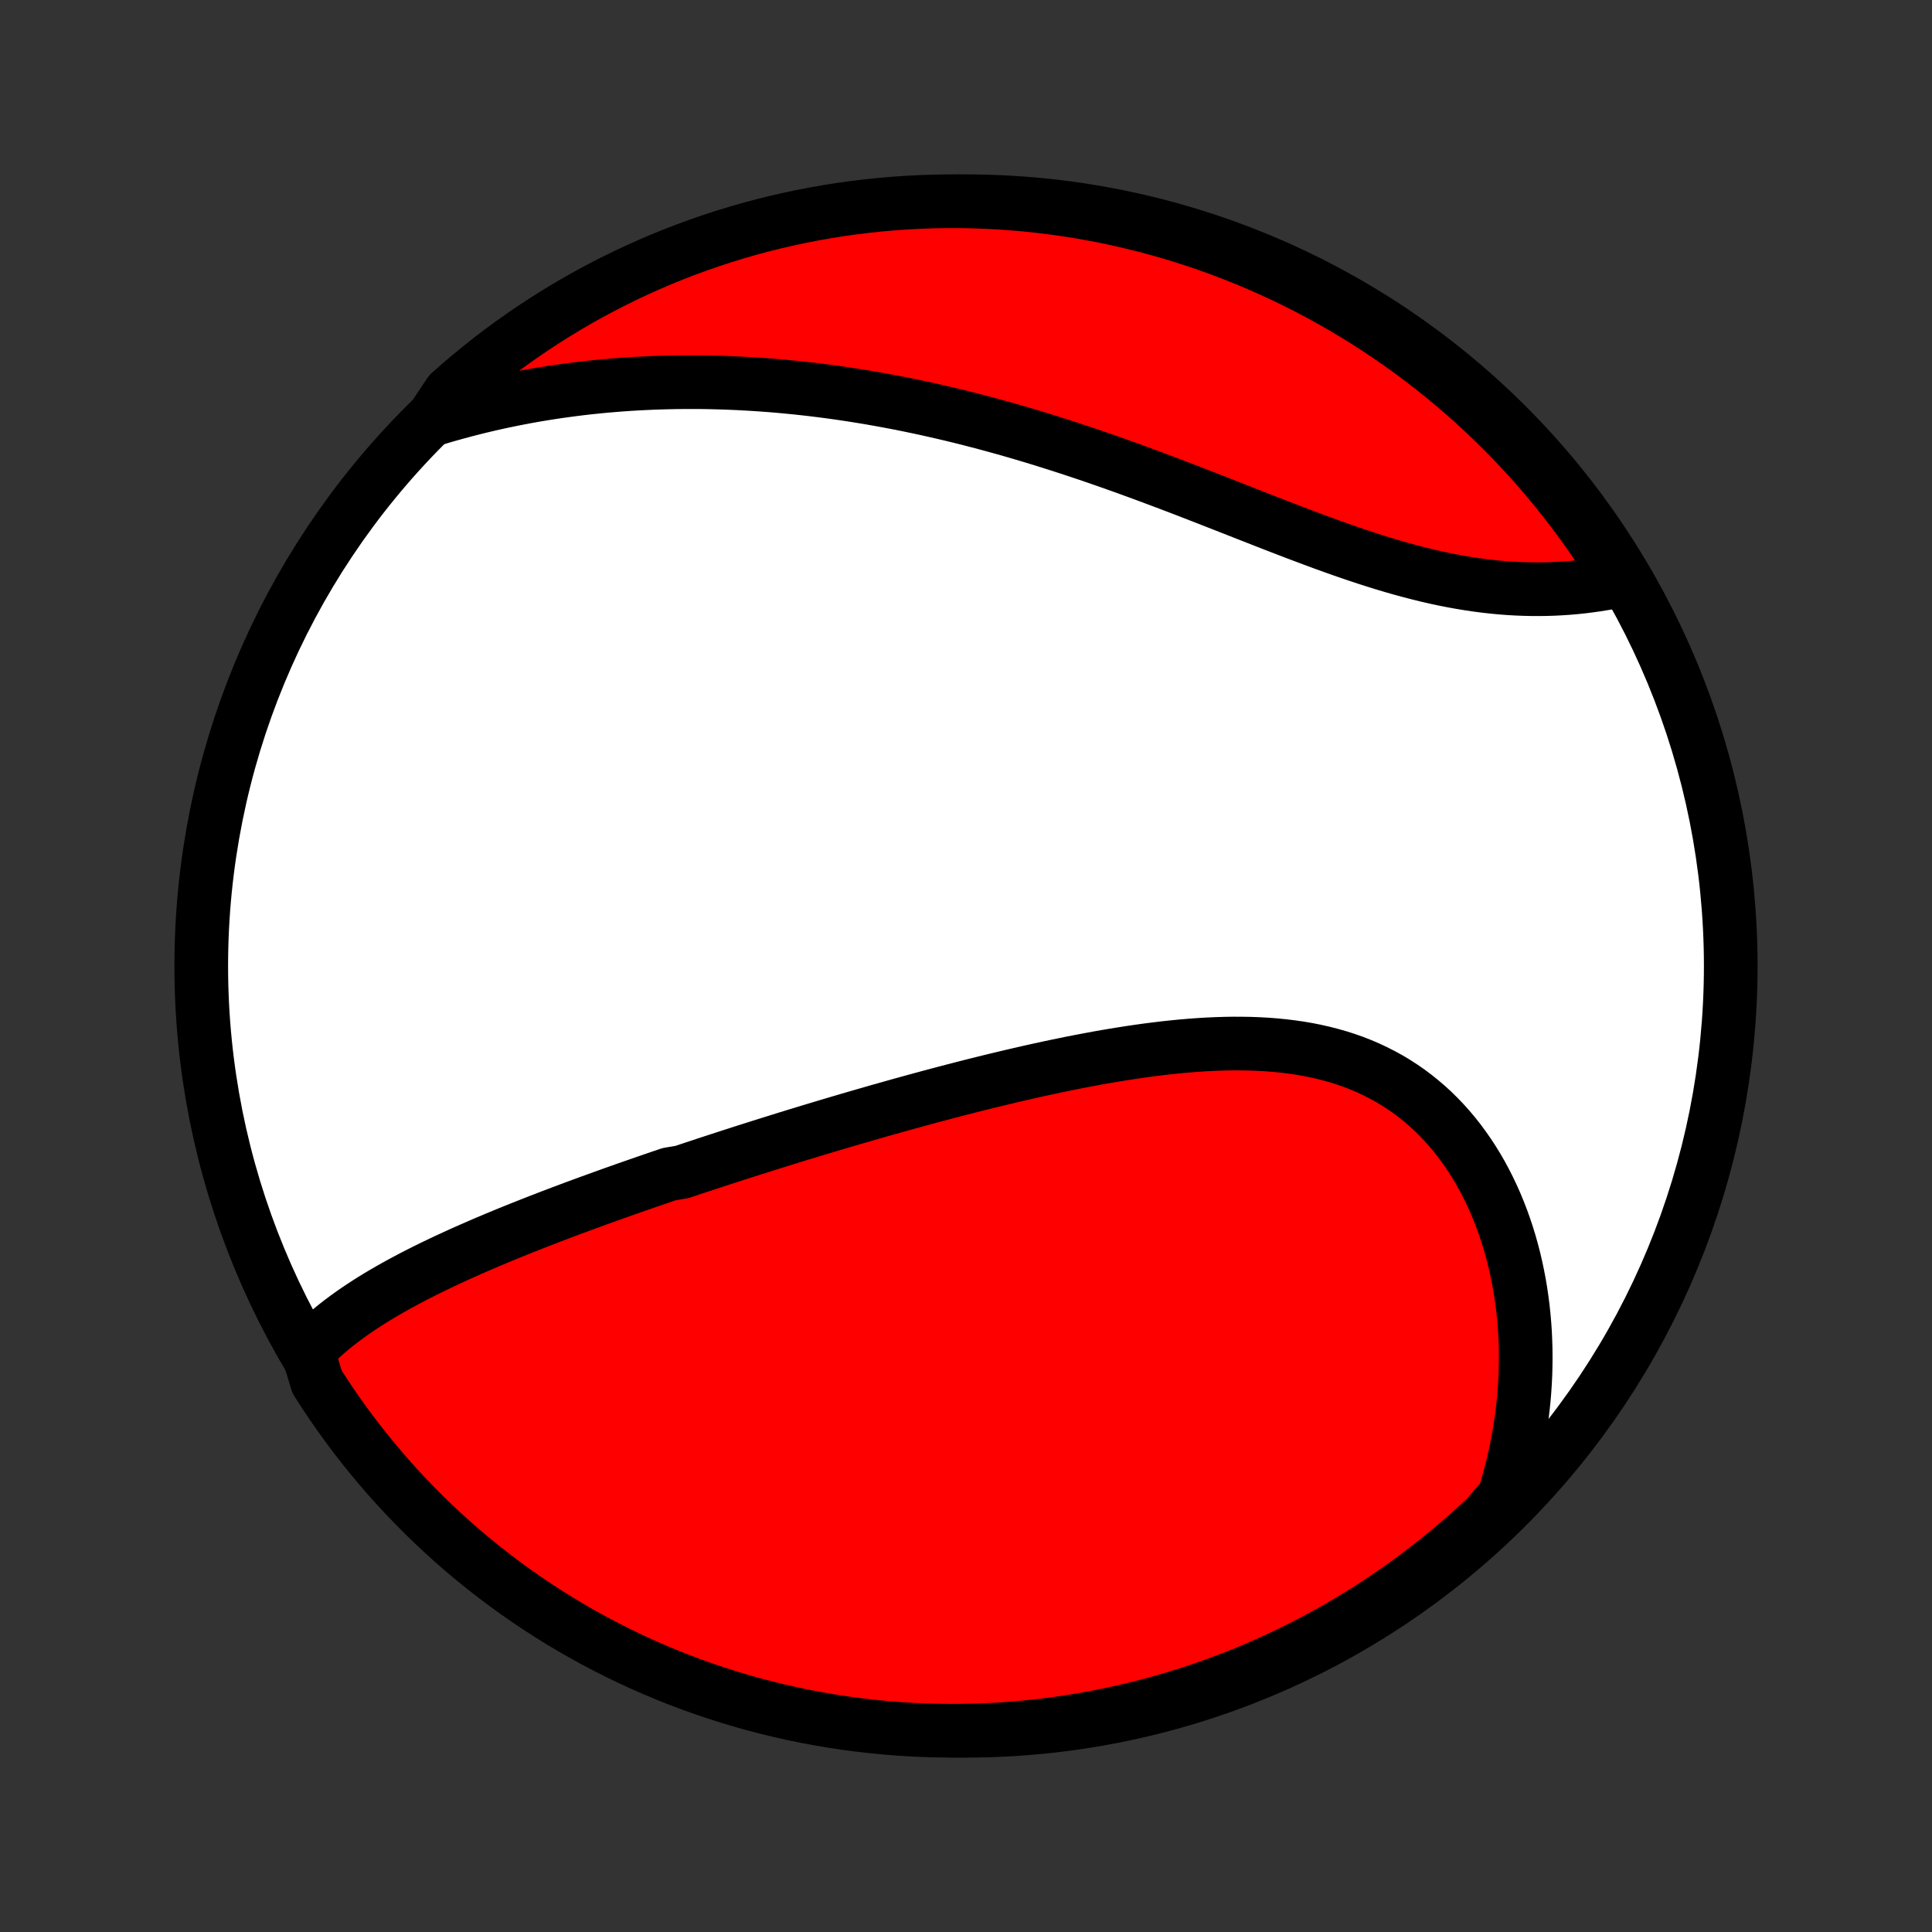 <?xml version="1.0" encoding="utf-8" standalone="no"?>
<!DOCTYPE svg PUBLIC "-//W3C//DTD SVG 1.1//EN"
  "http://www.w3.org/Graphics/SVG/1.1/DTD/svg11.dtd">
<!-- Created with matplotlib (http://matplotlib.org/) -->
<svg height="72pt" version="1.1" viewBox="0 0 72 72" width="72pt" xmlns="http://www.w3.org/2000/svg" xmlns:xlink="http://www.w3.org/1999/xlink">
 <rect x="0" y="0" width="72" height="72" fill="#333333" stroke="none"/>
 <defs>
  <style type="text/css">
*{stroke-linecap:butt;stroke-linejoin:round;}
  </style>
 </defs>
 <g id="figure_1">
  <g id="patch_1">
   <path d="
M0 72
L72 72
L72 0
L0 0
z
" style="fill:none;"/>
  </g>
  <g id="axes_1">
   <g id="PatchCollection_1">
    <defs>
     <path d="
M36 -7.5
C43.558 -7.5 50.808 -10.503 56.153 -15.848
C61.497 -21.192 64.5 -28.442 64.5 -36
C64.5 -43.558 61.497 -50.808 56.153 -56.153
C50.808 -61.497 43.558 -64.5 36 -64.5
C28.442 -64.5 21.192 -61.497 15.848 -56.153
C10.503 -50.808 7.5 -43.558 7.5 -36
C7.5 -28.442 10.503 -21.192 15.848 -15.848
C21.192 -10.503 28.442 -7.5 36 -7.5
z
" id="C0_0_a811fe30f3"/>
     <path d="
M11.471 -21.649
L11.634 -21.82
L11.802 -21.987
L11.975 -22.148
L12.151 -22.306
L12.332 -22.46
L12.516 -22.61
L12.704 -22.756
L12.895 -22.899
L13.089 -23.039
L13.285 -23.176
L13.485 -23.31
L13.686 -23.441
L13.89 -23.57
L14.096 -23.696
L14.303 -23.819
L14.513 -23.941
L14.724 -24.06
L14.937 -24.177
L15.151 -24.292
L15.366 -24.406
L15.582 -24.517
L15.8 -24.627
L16.019 -24.736
L16.238 -24.842
L16.459 -24.948
L16.68 -25.052
L16.902 -25.154
L17.124 -25.256
L17.348 -25.356
L17.571 -25.455
L17.796 -25.553
L18.02 -25.65
L18.246 -25.746
L18.471 -25.841
L18.698 -25.935
L18.924 -26.028
L19.151 -26.12
L19.378 -26.212
L19.606 -26.302
L19.834 -26.392
L20.062 -26.482
L20.291 -26.57
L20.52 -26.659
L20.749 -26.746
L20.979 -26.833
L21.208 -26.919
L21.439 -27.005
L21.669 -27.09
L21.9 -27.175
L22.131 -27.259
L22.363 -27.343
L22.595 -27.427
L22.827 -27.51
L23.06 -27.592
L23.293 -27.675
L23.527 -27.757
L23.761 -27.838
L23.996 -27.92
L24.231 -28.001
L24.467 -28.082
L24.703 -28.163
L24.94 -28.243
L25.416 -28.323
L25.654 -28.403
L25.894 -28.483
L26.134 -28.562
L26.375 -28.642
L26.617 -28.721
L26.859 -28.8
L27.102 -28.879
L27.347 -28.958
L27.592 -29.037
L27.838 -29.116
L28.085 -29.194
L28.333 -29.273
L28.582 -29.351
L28.832 -29.429
L29.083 -29.508
L29.335 -29.586
L29.588 -29.664
L29.843 -29.742
L30.099 -29.82
L30.356 -29.898
L30.614 -29.975
L30.873 -30.053
L31.134 -30.131
L31.396 -30.208
L31.66 -30.286
L31.925 -30.363
L32.191 -30.44
L32.459 -30.517
L32.728 -30.595
L32.999 -30.671
L33.272 -30.748
L33.545 -30.825
L33.821 -30.901
L34.098 -30.977
L34.376 -31.053
L34.656 -31.129
L34.938 -31.204
L35.222 -31.279
L35.507 -31.354
L35.793 -31.428
L36.081 -31.502
L36.371 -31.575
L36.663 -31.648
L36.956 -31.72
L37.251 -31.791
L37.547 -31.862
L37.845 -31.932
L38.145 -32.001
L38.446 -32.07
L38.748 -32.137
L39.052 -32.203
L39.358 -32.268
L39.664 -32.331
L39.972 -32.394
L40.282 -32.454
L40.592 -32.513
L40.904 -32.571
L41.217 -32.626
L41.53 -32.679
L41.845 -32.73
L42.16 -32.779
L42.476 -32.825
L42.793 -32.869
L43.11 -32.909
L43.427 -32.947
L43.745 -32.981
L44.063 -33.012
L44.381 -33.039
L44.698 -33.062
L45.015 -33.081
L45.332 -33.095
L45.648 -33.105
L45.963 -33.11
L46.277 -33.109
L46.59 -33.104
L46.901 -33.092
L47.211 -33.075
L47.519 -33.051
L47.825 -33.021
L48.128 -32.984
L48.429 -32.941
L48.727 -32.89
L49.023 -32.831
L49.315 -32.765
L49.604 -32.691
L49.889 -32.61
L50.171 -32.52
L50.449 -32.422
L50.722 -32.315
L50.991 -32.2
L51.255 -32.076
L51.515 -31.944
L51.77 -31.804
L52.019 -31.655
L52.263 -31.497
L52.502 -31.332
L52.735 -31.157
L52.962 -30.975
L53.184 -30.785
L53.399 -30.588
L53.608 -30.382
L53.811 -30.17
L54.008 -29.95
L54.198 -29.724
L54.382 -29.491
L54.559 -29.251
L54.73 -29.006
L54.894 -28.755
L55.052 -28.498
L55.203 -28.237
L55.347 -27.97
L55.484 -27.699
L55.615 -27.424
L55.739 -27.145
L55.856 -26.862
L55.967 -26.576
L56.071 -26.286
L56.168 -25.994
L56.259 -25.699
L56.343 -25.401
L56.421 -25.102
L56.492 -24.8
L56.556 -24.497
L56.615 -24.192
L56.667 -23.886
L56.712 -23.578
L56.752 -23.27
L56.785 -22.961
L56.812 -22.651
L56.833 -22.341
L56.847 -22.03
L56.856 -21.72
L56.859 -21.409
L56.856 -21.098
L56.848 -20.787
L56.833 -20.477
L56.813 -20.166
L56.787 -19.857
L56.755 -19.547
L56.718 -19.239
L56.675 -18.931
L56.627 -18.624
L56.573 -18.318
L56.514 -18.012
L56.45 -17.708
L56.38 -17.405
L56.305 -17.102
L56.224 -16.801
L56.138 -16.501
L56.047 -16.202
L55.773 -15.904
L55.412 -15.475
L55.045 -15.133
L54.672 -14.797
L54.293 -14.468
L53.909 -14.146
L53.519 -13.83
L53.124 -13.521
L52.724 -13.218
L52.319 -12.923
L51.908 -12.634
L51.493 -12.353
L51.073 -12.079
L50.649 -11.812
L50.22 -11.553
L49.787 -11.301
L49.349 -11.057
L48.908 -10.82
L48.463 -10.591
L48.013 -10.369
L47.56 -10.156
L47.104 -9.95
L46.644 -9.752
L46.181 -9.562
L45.715 -9.381
L45.246 -9.207
L44.774 -9.041
L44.3 -8.884
L43.822 -8.735
L43.343 -8.595
L42.861 -8.462
L42.377 -8.338
L41.892 -8.223
L41.404 -8.116
L40.915 -8.017
L40.424 -7.927
L39.932 -7.846
L39.439 -7.773
L38.945 -7.708
L38.45 -7.653
L37.954 -7.605
L37.457 -7.567
L36.96 -7.537
L36.463 -7.516
L35.965 -7.504
L35.468 -7.5
L34.971 -7.505
L34.474 -7.519
L33.977 -7.541
L33.482 -7.572
L32.987 -7.611
L32.492 -7.66
L31.999 -7.717
L31.508 -7.782
L31.017 -7.856
L30.528 -7.939
L30.041 -8.03
L29.555 -8.13
L29.072 -8.238
L28.59 -8.355
L28.111 -8.48
L27.634 -8.614
L27.16 -8.755
L26.689 -8.906
L26.22 -9.064
L25.754 -9.231
L25.292 -9.405
L24.832 -9.588
L24.377 -9.779
L23.924 -9.978
L23.475 -10.185
L23.03 -10.399
L22.59 -10.622
L22.153 -10.852
L21.72 -11.09
L21.292 -11.335
L20.868 -11.588
L20.449 -11.849
L20.034 -12.117
L19.625 -12.392
L19.22 -12.674
L18.821 -12.963
L18.427 -13.26
L18.038 -13.563
L17.654 -13.873
L17.276 -14.19
L16.904 -14.513
L16.538 -14.844
L16.177 -15.18
L15.823 -15.523
L15.475 -15.872
L15.133 -16.227
L14.797 -16.588
L14.468 -16.955
L14.146 -17.328
L13.83 -17.707
L13.521 -18.091
L13.218 -18.481
L12.923 -18.876
L12.634 -19.276
L12.353 -19.681
L12.079 -20.092
L11.812 -20.507
z
" id="C0_1_28d5d61517"/>
     <path d="
M16.089 -56.351
L16.387 -56.441
L16.684 -56.528
L16.981 -56.611
L17.277 -56.691
L17.573 -56.768
L17.869 -56.842
L18.164 -56.912
L18.459 -56.979
L18.753 -57.043
L19.048 -57.104
L19.341 -57.162
L19.635 -57.218
L19.928 -57.27
L20.221 -57.319
L20.514 -57.366
L20.807 -57.41
L21.099 -57.45
L21.392 -57.489
L21.684 -57.525
L21.976 -57.558
L22.267 -57.588
L22.559 -57.616
L22.851 -57.641
L23.143 -57.664
L23.434 -57.684
L23.726 -57.702
L24.018 -57.717
L24.31 -57.73
L24.602 -57.74
L24.895 -57.748
L25.187 -57.754
L25.48 -57.757
L25.773 -57.758
L26.066 -57.757
L26.36 -57.753
L26.654 -57.746
L26.949 -57.738
L27.244 -57.727
L27.539 -57.714
L27.835 -57.698
L28.132 -57.68
L28.429 -57.66
L28.726 -57.638
L29.025 -57.613
L29.324 -57.585
L29.624 -57.556
L29.924 -57.524
L30.225 -57.49
L30.527 -57.453
L30.831 -57.414
L31.134 -57.373
L31.439 -57.329
L31.745 -57.283
L32.051 -57.234
L32.359 -57.184
L32.667 -57.13
L32.977 -57.074
L33.287 -57.016
L33.599 -56.956
L33.912 -56.892
L34.225 -56.827
L34.54 -56.759
L34.856 -56.688
L35.173 -56.615
L35.492 -56.54
L35.811 -56.462
L36.132 -56.382
L36.454 -56.298
L36.776 -56.213
L37.1 -56.125
L37.426 -56.035
L37.752 -55.942
L38.079 -55.847
L38.408 -55.749
L38.738 -55.649
L39.068 -55.546
L39.4 -55.441
L39.733 -55.334
L40.067 -55.224
L40.402 -55.113
L40.737 -54.999
L41.074 -54.883
L41.411 -54.765
L41.749 -54.645
L42.089 -54.523
L42.428 -54.399
L42.769 -54.273
L43.109 -54.146
L43.451 -54.018
L43.793 -53.888
L44.135 -53.757
L44.477 -53.625
L44.82 -53.492
L45.163 -53.358
L45.506 -53.224
L45.849 -53.089
L46.191 -52.955
L46.534 -52.82
L46.876 -52.686
L47.218 -52.552
L47.559 -52.419
L47.9 -52.288
L48.24 -52.157
L48.579 -52.029
L48.917 -51.902
L49.255 -51.777
L49.591 -51.655
L49.926 -51.535
L50.26 -51.419
L50.593 -51.306
L50.924 -51.196
L51.253 -51.091
L51.581 -50.989
L51.907 -50.892
L52.231 -50.799
L52.553 -50.712
L52.874 -50.629
L53.192 -50.551
L53.508 -50.478
L53.821 -50.411
L54.132 -50.35
L54.441 -50.294
L54.747 -50.244
L55.05 -50.199
L55.351 -50.16
L55.649 -50.127
L55.944 -50.099
L56.235 -50.077
L56.524 -50.06
L56.81 -50.049
L57.092 -50.043
L57.371 -50.042
L57.647 -50.046
L57.919 -50.055
L58.188 -50.069
L58.453 -50.087
L58.714 -50.11
L58.972 -50.137
L59.226 -50.169
L59.477 -50.204
L59.723 -50.243
L59.966 -50.285
L60.204 -50.331
L60.307 -50.38
L60.044 -50.88
L59.773 -51.302
L59.495 -51.719
L59.21 -52.132
L58.918 -52.539
L58.619 -52.942
L58.312 -53.339
L58 -53.731
L57.68 -54.118
L57.354 -54.499
L57.021 -54.875
L56.682 -55.245
L56.337 -55.609
L55.985 -55.967
L55.628 -56.318
L55.264 -56.664
L54.895 -57.004
L54.519 -57.337
L54.138 -57.663
L53.752 -57.983
L53.36 -58.296
L52.963 -58.603
L52.561 -58.902
L52.153 -59.195
L51.741 -59.48
L51.324 -59.758
L50.902 -60.03
L50.476 -60.293
L50.045 -60.55
L49.611 -60.799
L49.172 -61.04
L48.728 -61.274
L48.281 -61.5
L47.831 -61.718
L47.376 -61.928
L46.919 -62.131
L46.458 -62.325
L45.993 -62.512
L45.526 -62.691
L45.056 -62.861
L44.583 -63.023
L44.107 -63.177
L43.629 -63.323
L43.148 -63.46
L42.666 -63.589
L42.181 -63.709
L41.695 -63.822
L41.207 -63.925
L40.717 -64.02
L40.225 -64.107
L39.733 -64.185
L39.239 -64.254
L38.745 -64.315
L38.249 -64.368
L37.753 -64.411
L37.256 -64.446
L36.759 -64.472
L36.262 -64.49
L35.764 -64.499
L35.267 -64.499
L34.77 -64.491
L34.273 -64.473
L33.777 -64.448
L33.282 -64.413
L32.787 -64.37
L32.293 -64.318
L31.8 -64.258
L31.309 -64.189
L30.819 -64.111
L30.331 -64.025
L29.844 -63.931
L29.36 -63.827
L28.877 -63.716
L28.396 -63.596
L27.918 -63.467
L27.442 -63.33
L26.969 -63.185
L26.499 -63.031
L26.031 -62.87
L25.567 -62.7
L25.106 -62.522
L24.648 -62.336
L24.193 -62.141
L23.742 -61.939
L23.295 -61.729
L22.852 -61.511
L22.413 -61.286
L21.977 -61.053
L21.547 -60.812
L21.12 -60.563
L20.698 -60.307
L20.281 -60.044
L19.868 -59.773
L19.461 -59.495
L19.058 -59.21
L18.661 -58.918
L18.269 -58.619
L17.882 -58.312
L17.501 -58
L17.125 -57.68
L16.755 -57.354
z
" id="C0_2_ed4246209b"/>
    </defs>
    <g clip-path="url(#p1bffca34e9)">
     <use style="fill:#ffffff;stroke:#000000;stroke-width:2.0;" x="0.0" xlink:href="#C0_0_a811fe30f3" y="72.0"/>
    </g>
    <g clip-path="url(#p1bffca34e9)">
     <use style="fill:#ff0000;stroke:#000000;stroke-width:2.0;" x="0.0" xlink:href="#C0_1_28d5d61517" y="72.0"/>
    </g>
    <g clip-path="url(#p1bffca34e9)">
     <use style="fill:#ff0000;stroke:#000000;stroke-width:2.0;" x="0.0" xlink:href="#C0_2_ed4246209b" y="72.0"/>
    </g>
   </g>
  </g>
 </g>
 <defs>
  <clipPath id="p1bffca34e9">
   <rect height="72.0" width="72.0" x="0.0" y="0.0"/>
  </clipPath>
 </defs>
</svg>
